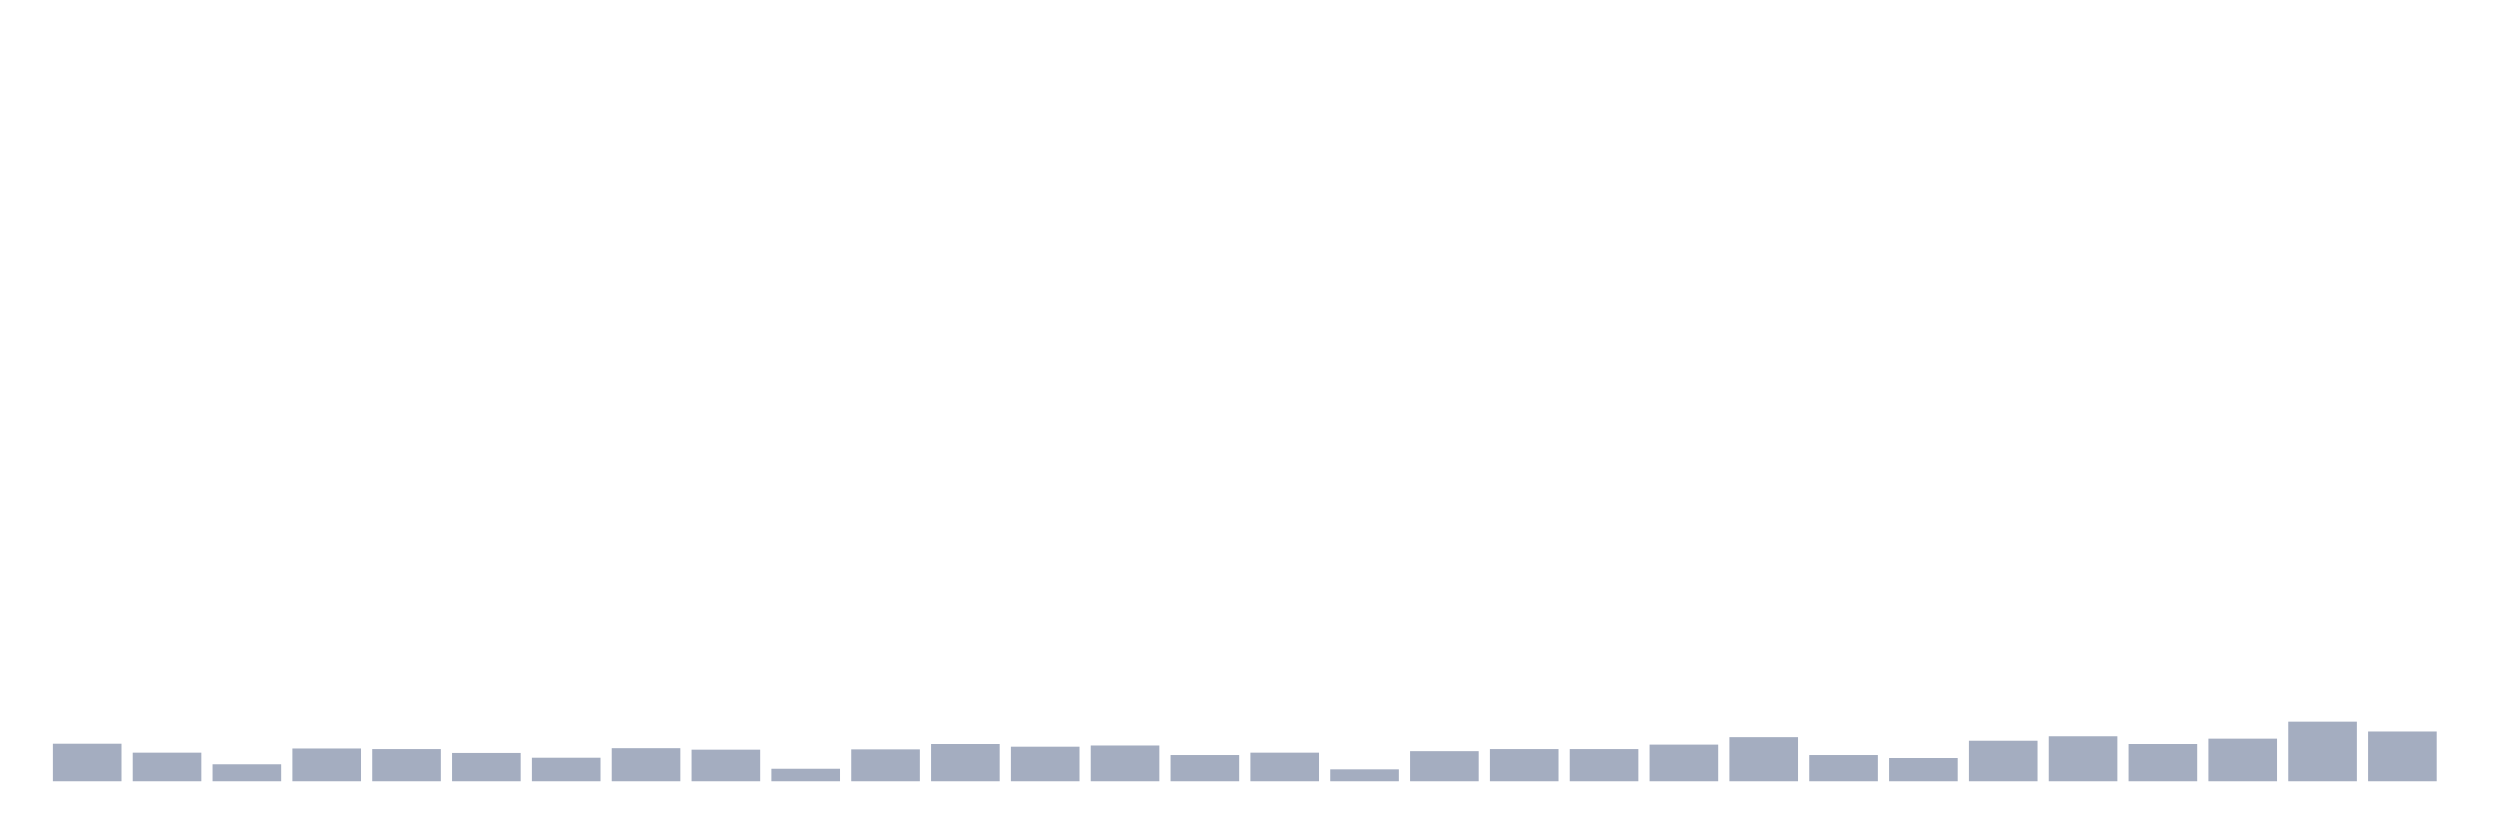<svg xmlns="http://www.w3.org/2000/svg" viewBox="0 0 480 160"><g transform="translate(10,10)"><rect class="bar" x="0.153" width="13.175" y="132.791" height="7.209" fill="rgb(164,173,192)"></rect><rect class="bar" x="15.482" width="13.175" y="134.508" height="5.492" fill="rgb(164,173,192)"></rect><rect class="bar" x="30.81" width="13.175" y="136.739" height="3.261" fill="rgb(164,173,192)"></rect><rect class="bar" x="46.138" width="13.175" y="133.707" height="6.293" fill="rgb(164,173,192)"></rect><rect class="bar" x="61.466" width="13.175" y="133.821" height="6.179" fill="rgb(164,173,192)"></rect><rect class="bar" x="76.794" width="13.175" y="134.565" height="5.435" fill="rgb(164,173,192)"></rect><rect class="bar" x="92.123" width="13.175" y="135.48" height="4.52" fill="rgb(164,173,192)"></rect><rect class="bar" x="107.451" width="13.175" y="133.649" height="6.351" fill="rgb(164,173,192)"></rect><rect class="bar" x="122.779" width="13.175" y="133.935" height="6.065" fill="rgb(164,173,192)"></rect><rect class="bar" x="138.107" width="13.175" y="137.597" height="2.403" fill="rgb(164,173,192)"></rect><rect class="bar" x="153.436" width="13.175" y="133.878" height="6.122" fill="rgb(164,173,192)"></rect><rect class="bar" x="168.764" width="13.175" y="132.848" height="7.152" fill="rgb(164,173,192)"></rect><rect class="bar" x="184.092" width="13.175" y="133.363" height="6.637" fill="rgb(164,173,192)"></rect><rect class="bar" x="199.42" width="13.175" y="133.134" height="6.866" fill="rgb(164,173,192)"></rect><rect class="bar" x="214.748" width="13.175" y="134.965" height="5.035" fill="rgb(164,173,192)"></rect><rect class="bar" x="230.077" width="13.175" y="134.508" height="5.492" fill="rgb(164,173,192)"></rect><rect class="bar" x="245.405" width="13.175" y="137.711" height="2.289" fill="rgb(164,173,192)"></rect><rect class="bar" x="260.733" width="13.175" y="134.221" height="5.779" fill="rgb(164,173,192)"></rect><rect class="bar" x="276.061" width="13.175" y="133.821" height="6.179" fill="rgb(164,173,192)"></rect><rect class="bar" x="291.39" width="13.175" y="133.821" height="6.179" fill="rgb(164,173,192)"></rect><rect class="bar" x="306.718" width="13.175" y="132.963" height="7.037" fill="rgb(164,173,192)"></rect><rect class="bar" x="322.046" width="13.175" y="131.532" height="8.468" fill="rgb(164,173,192)"></rect><rect class="bar" x="337.374" width="13.175" y="134.965" height="5.035" fill="rgb(164,173,192)"></rect><rect class="bar" x="352.702" width="13.175" y="135.537" height="4.463" fill="rgb(164,173,192)"></rect><rect class="bar" x="368.031" width="13.175" y="132.219" height="7.781" fill="rgb(164,173,192)"></rect><rect class="bar" x="383.359" width="13.175" y="131.361" height="8.639" fill="rgb(164,173,192)"></rect><rect class="bar" x="398.687" width="13.175" y="132.848" height="7.152" fill="rgb(164,173,192)"></rect><rect class="bar" x="414.015" width="13.175" y="131.819" height="8.181" fill="rgb(164,173,192)"></rect><rect class="bar" x="429.344" width="13.175" y="128.557" height="11.443" fill="rgb(164,173,192)"></rect><rect class="bar" x="444.672" width="13.175" y="130.445" height="9.555" fill="rgb(164,173,192)"></rect></g></svg>